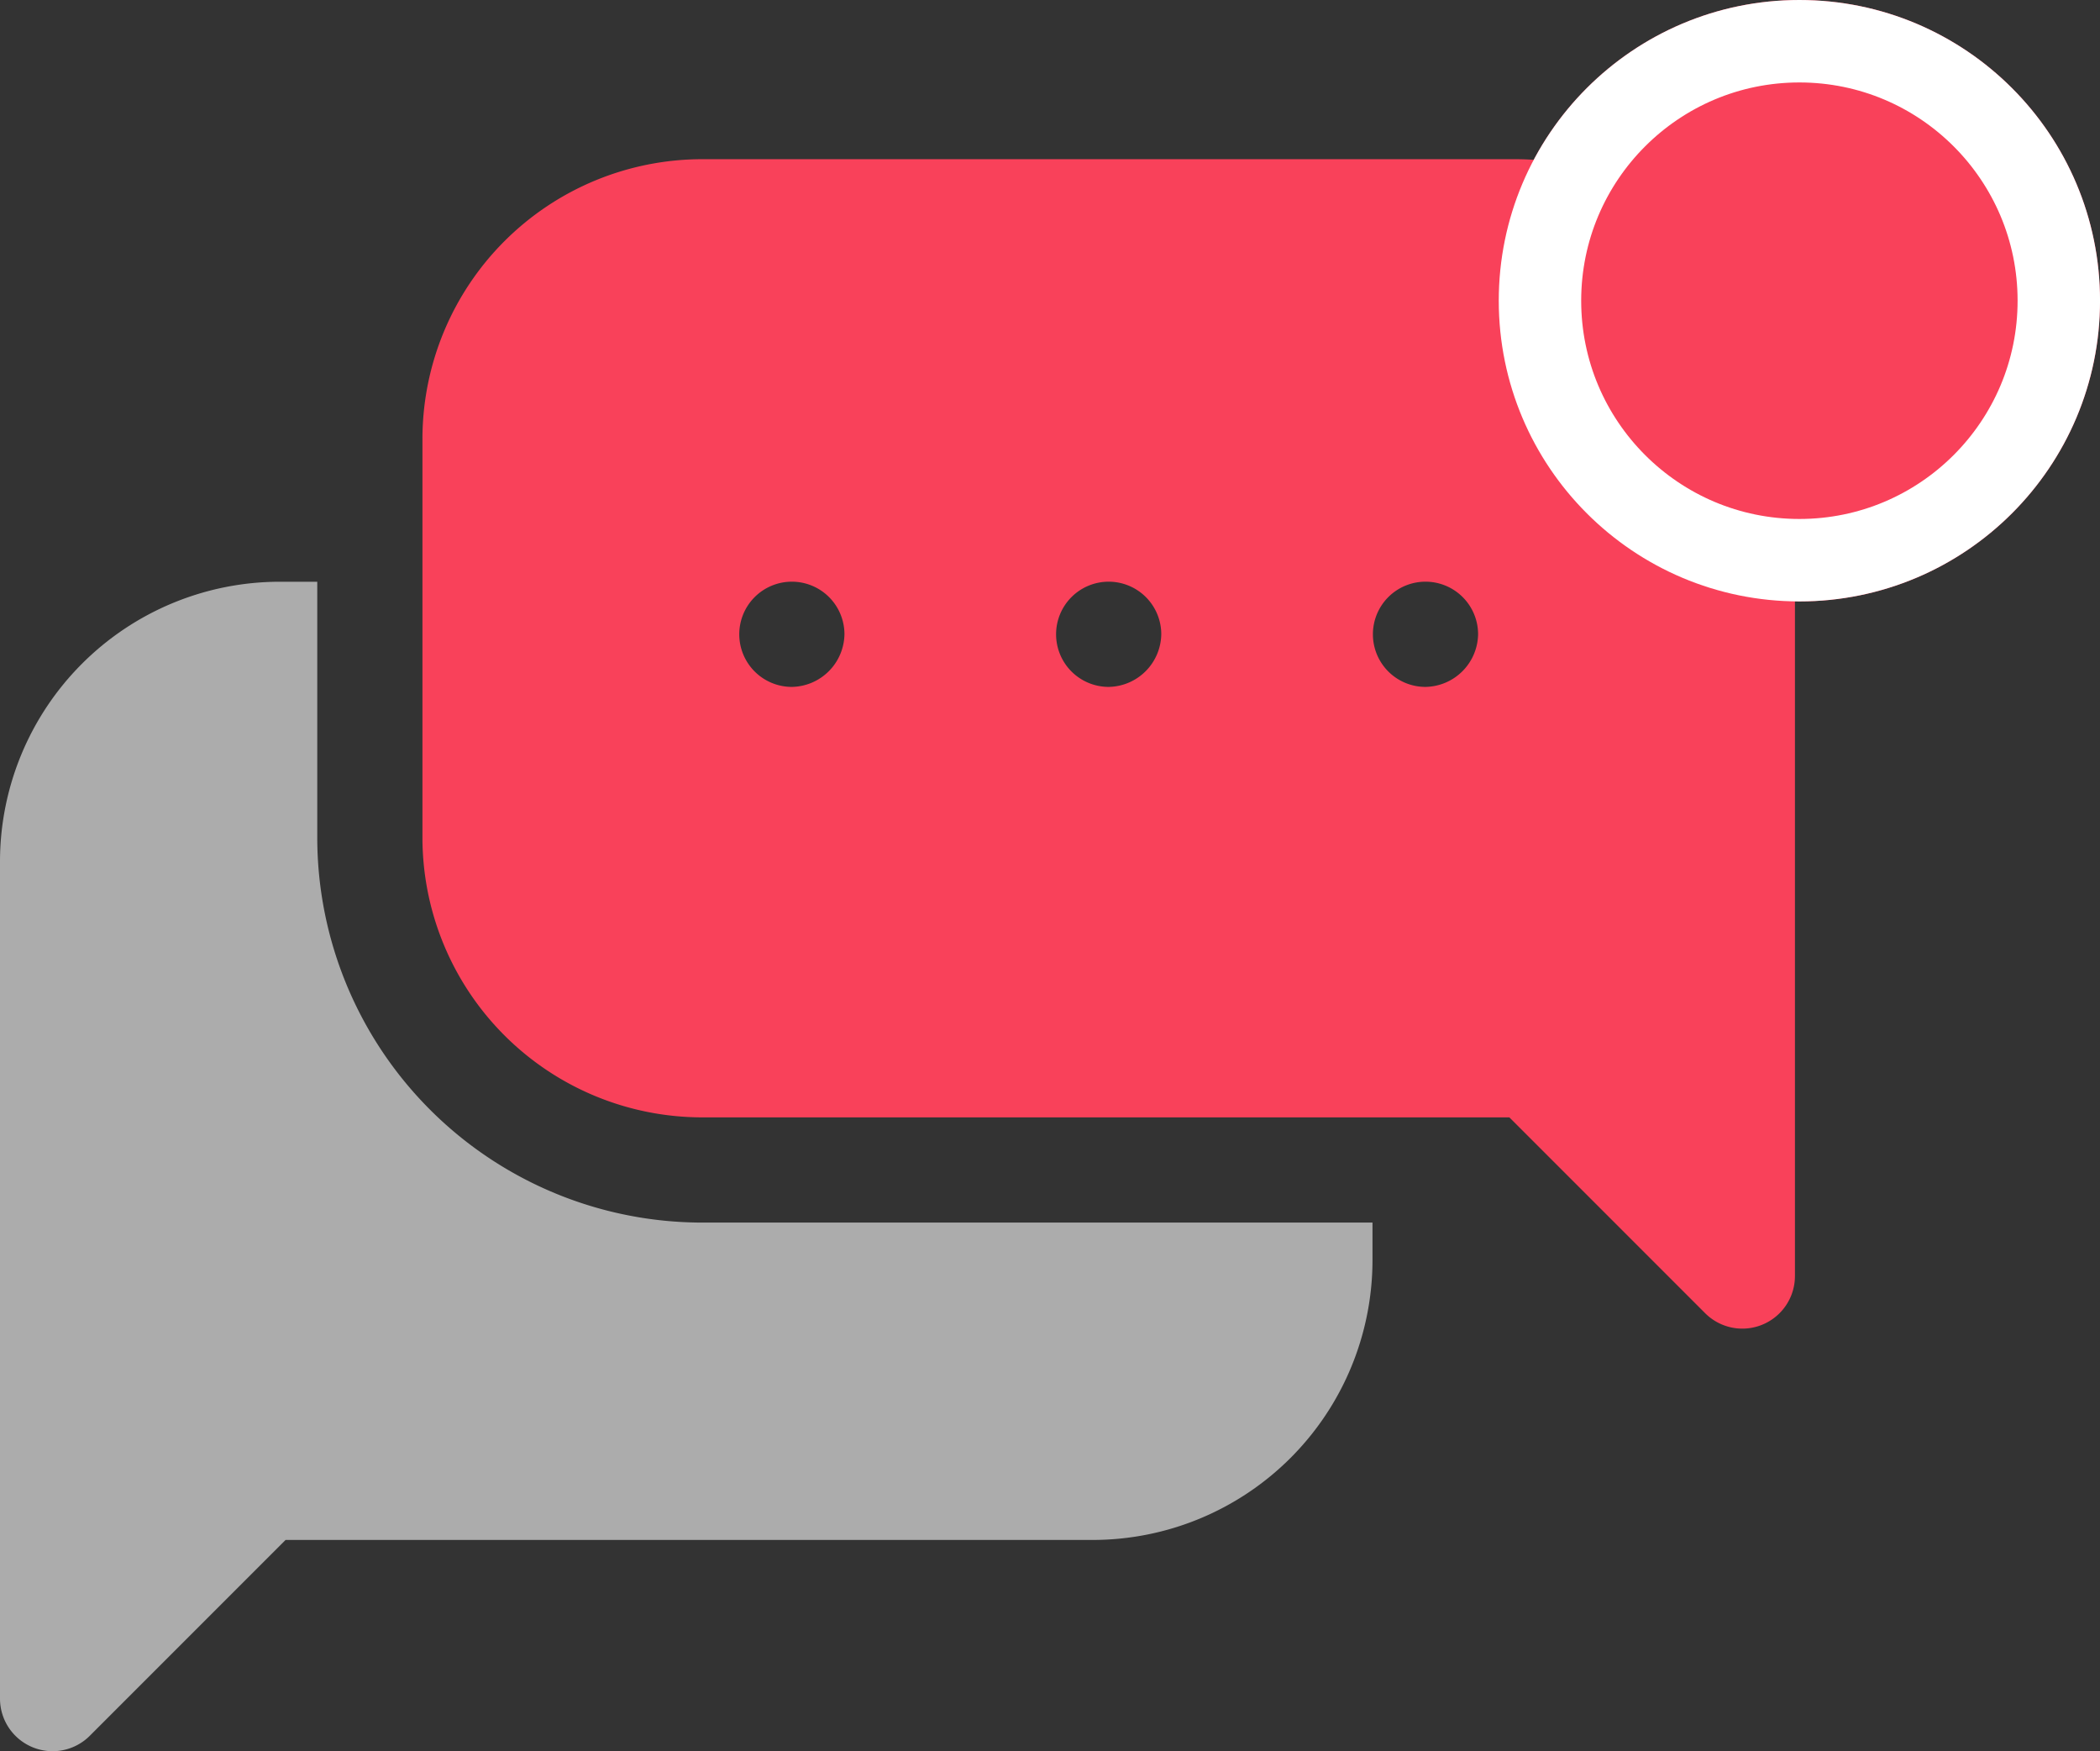 <svg xmlns="http://www.w3.org/2000/svg" width="76.425" height="63.715" viewBox="0 0 76.425 63.715">
  <rect x="0" y="0" width="76.425" height="63.715" fill="#333333" stroke="none"/>
  <g id="Group_12462" data-name="Group 12462" transform="translate(-93.625 -436)">
    <g id="communication_1_" data-name="communication (1)" transform="translate(93.625 441.792)">
      <path id="Path_16092" data-name="Path 16092" d="M11.546,158.814V149.5H10.175A10.186,10.186,0,0,0,0,159.675v30.461a1.914,1.914,0,0,0,3.267,1.353l7.126-7.126H39.774a10.186,10.186,0,0,0,10.175-10.175v-1.372h-24.4A14.018,14.018,0,0,1,11.546,158.814Z" transform="translate(0 -134.126)" fill="#acacac"/>
      <path id="Path_16093" data-name="Path 16093" d="M160.274,29h-29.6A10.186,10.186,0,0,0,120.5,39.175V53.687a10.186,10.186,0,0,0,10.175,10.175h29.381l7.126,7.126a1.914,1.914,0,0,0,3.267-1.353V39.175A10.186,10.186,0,0,0,160.274,29Zm-26.33,19.2a1.914,1.914,0,1,1,1.914-1.914A1.947,1.947,0,0,1,133.944,48.2Zm11.53,0a1.914,1.914,0,1,1,1.914-1.914A1.947,1.947,0,0,1,145.475,48.2Zm11.53,0a1.914,1.914,0,1,1,1.914-1.914A1.947,1.947,0,0,1,157,48.2Z" transform="translate(-105.126 -29)" fill="#f9415a"/>
    </g>
    <g id="Ellipse_3" data-name="Ellipse 3" transform="translate(148.169 436)" fill="#f9415a" stroke="#fff" stroke-width="3">
      <circle cx="10.941" cy="10.941" r="10.941" stroke="none"/>
      <circle cx="10.941" cy="10.941" r="9.441" fill="none"/>
    </g>
  </g>
</svg>
